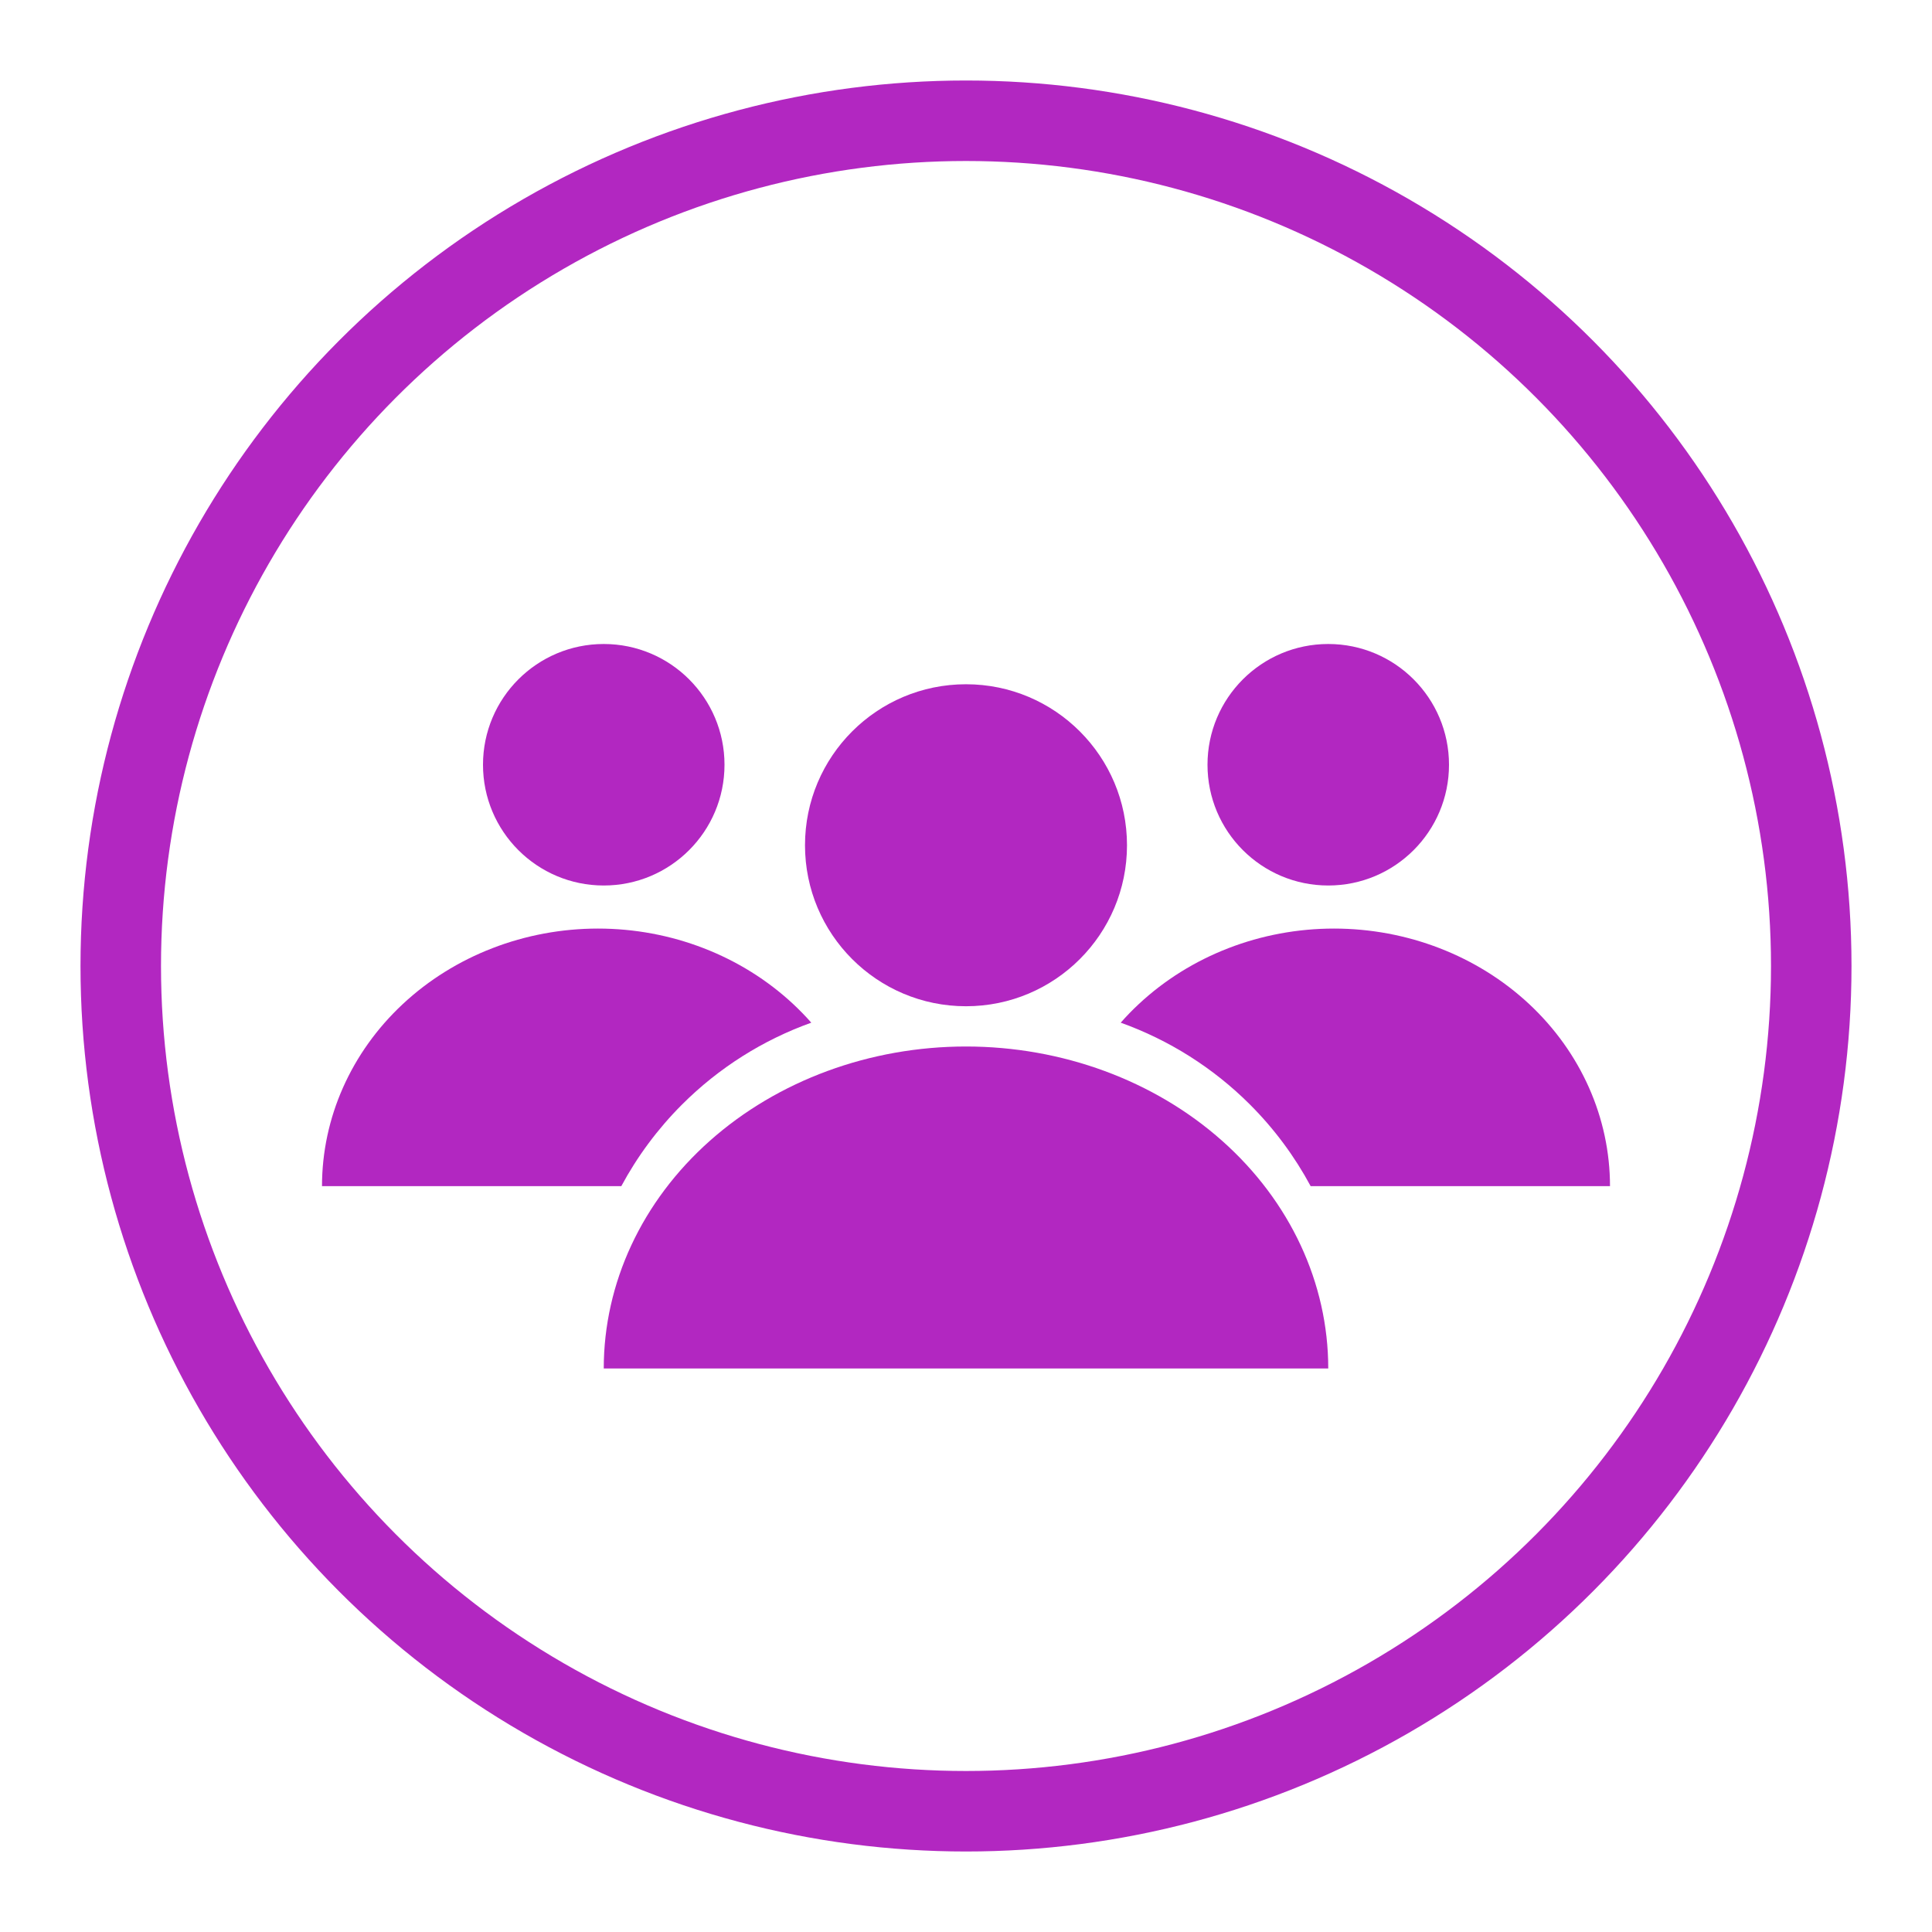 <svg width="48" height="48" viewBox="0 0 48 48" fill="none" xmlns="http://www.w3.org/2000/svg">
<circle cx="24" cy="24" r="21" stroke="#B227C1" stroke-width="2"/>
<circle cx="33" cy="19" r="3" fill="#B227C1"/>
<circle cx="15" cy="19" r="3" fill="#B227C1"/>
<circle cx="24" cy="21" r="4" fill="#B227C1"/>
<path fill-rule="evenodd" clip-rule="evenodd" d="M37.991 24.945C39.277 26.145 40 27.773 40 29.47H33.142H32.563C32.166 28.731 31.66 28.047 31.056 27.443C30.14 26.527 29.04 25.837 27.844 25.408C27.985 25.247 28.135 25.093 28.294 24.945C29.58 23.745 31.324 23.07 33.142 23.07C34.961 23.07 36.705 23.745 37.991 24.945Z" fill="#B227C1"/>
<path fill-rule="evenodd" clip-rule="evenodd" d="M15.436 29.47C15.834 28.731 16.34 28.047 16.944 27.443C17.86 26.527 18.959 25.837 20.156 25.408C20.015 25.247 19.864 25.093 19.706 24.945C18.42 23.745 16.676 23.07 14.857 23.07C13.039 23.07 11.294 23.745 10.008 24.945C8.722 26.145 8 27.773 8 29.47L9.805 29.47H10.887L14.857 29.47H15.436Z" fill="#B227C1"/>
<path d="M33 34C33 31.878 32.052 29.843 30.364 28.343C28.676 26.843 26.387 26 24 26C21.613 26 19.324 26.843 17.636 28.343C15.948 29.843 15 31.878 15 34L17.368 34H18.79L24 34H33Z" fill="#B227C1"/>
</svg>
